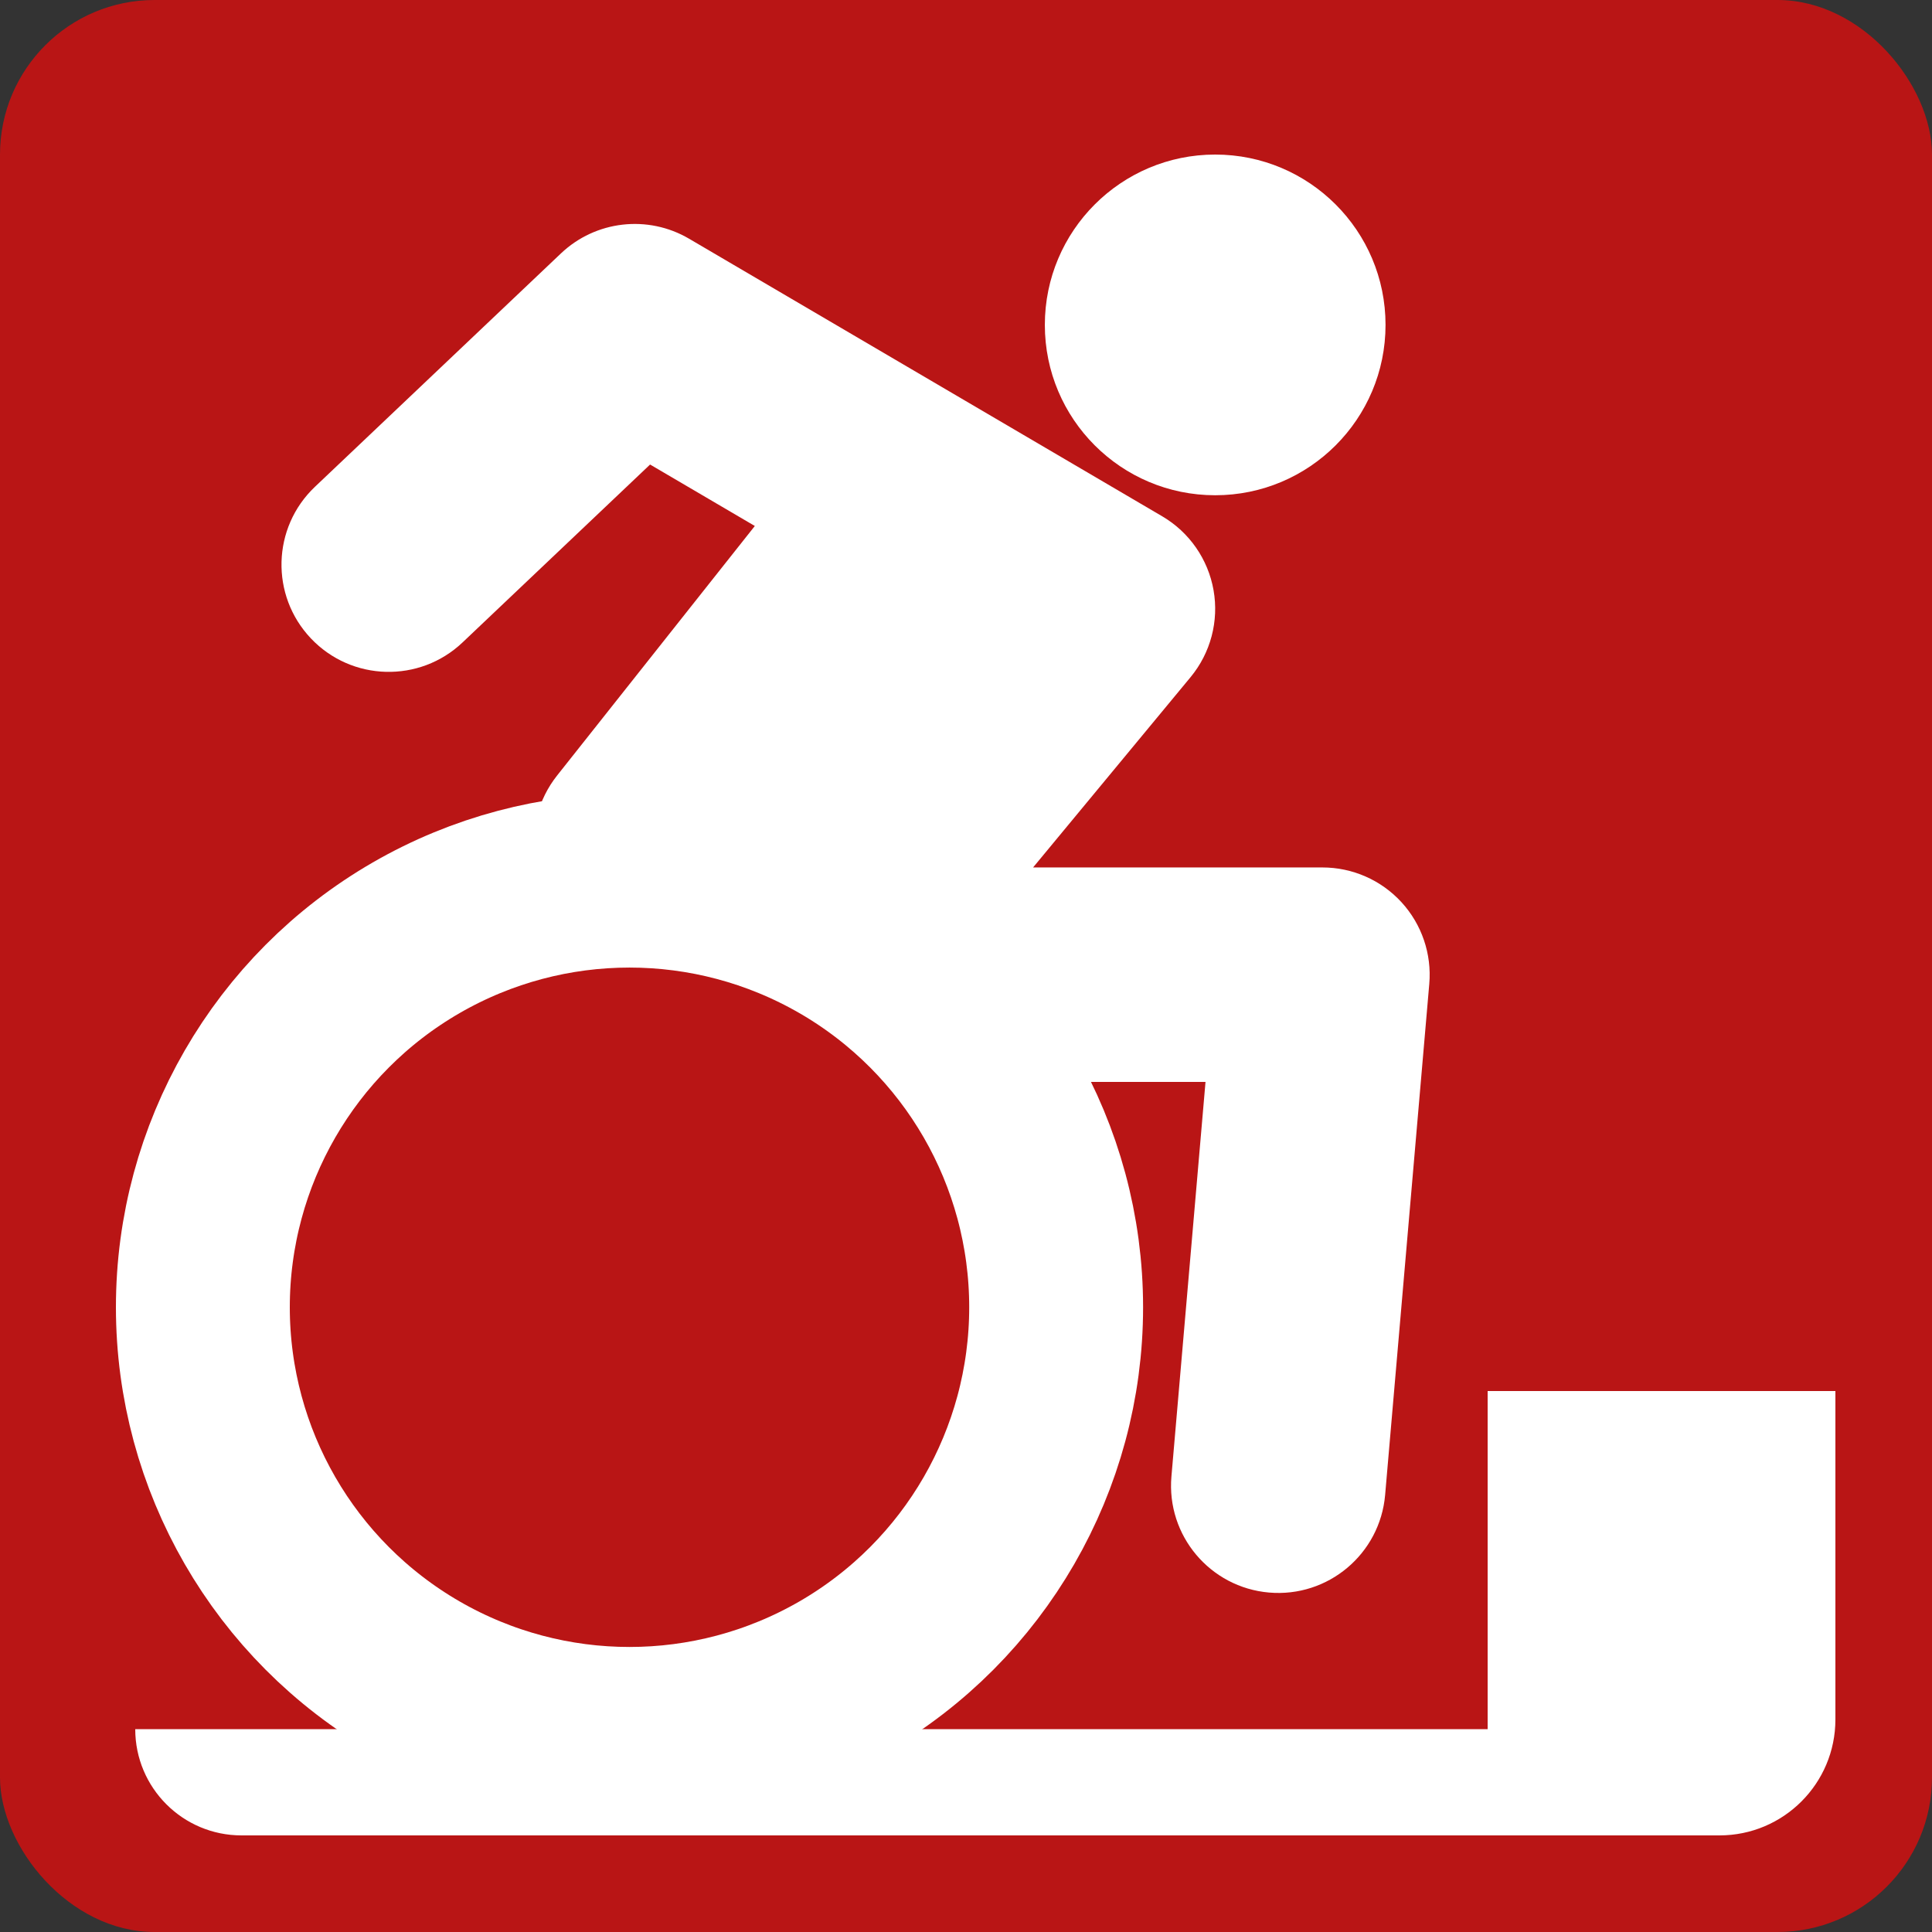 <svg width="100" height="100" viewBox="0 0 100 100" fill="none" xmlns="http://www.w3.org/2000/svg">
<rect x="0" y="0" width="100" height="100" fill="#333333" stroke="none"/>
<rect width="100" height="100" rx="8" fill="#B91515"/>
<path d="M89 95H12.5C9.462 95 7 92.538 7 89.5H77V72H95V89C95 92.314 92.314 95 89 95Z" fill="white"/>
<circle cx="62.898" cy="16.817" r="8.817" fill="white"/>
<circle cx="32.583" cy="67.664" r="22.083" stroke="white" stroke-width="9"/>
<path fill-rule="evenodd" clip-rule="evenodd" d="M35.665 12.355C33.532 11.104 30.829 11.414 29.035 13.116L16.3 25.198C14.076 27.308 13.984 30.822 16.094 33.046C18.204 35.27 21.717 35.362 23.942 33.252L33.648 24.044L39.07 27.225L28.832 40.145C27.86 41.371 27.451 42.951 27.705 44.495C28.701 50.547 42.652 49.144 45.918 56.001L62.397 56.001L60.633 76.422C60.368 79.476 62.631 82.166 65.685 82.43C68.74 82.695 71.43 80.432 71.694 77.378L73.979 50.928C74.113 49.379 73.591 47.844 72.54 46.698C71.488 45.551 70.004 44.899 68.449 44.899H53.472L61.623 35.05C62.661 33.796 63.096 32.15 62.813 30.547C62.531 28.945 61.559 27.546 60.155 26.723L35.665 12.355Z" fill="white"/>
</svg>
